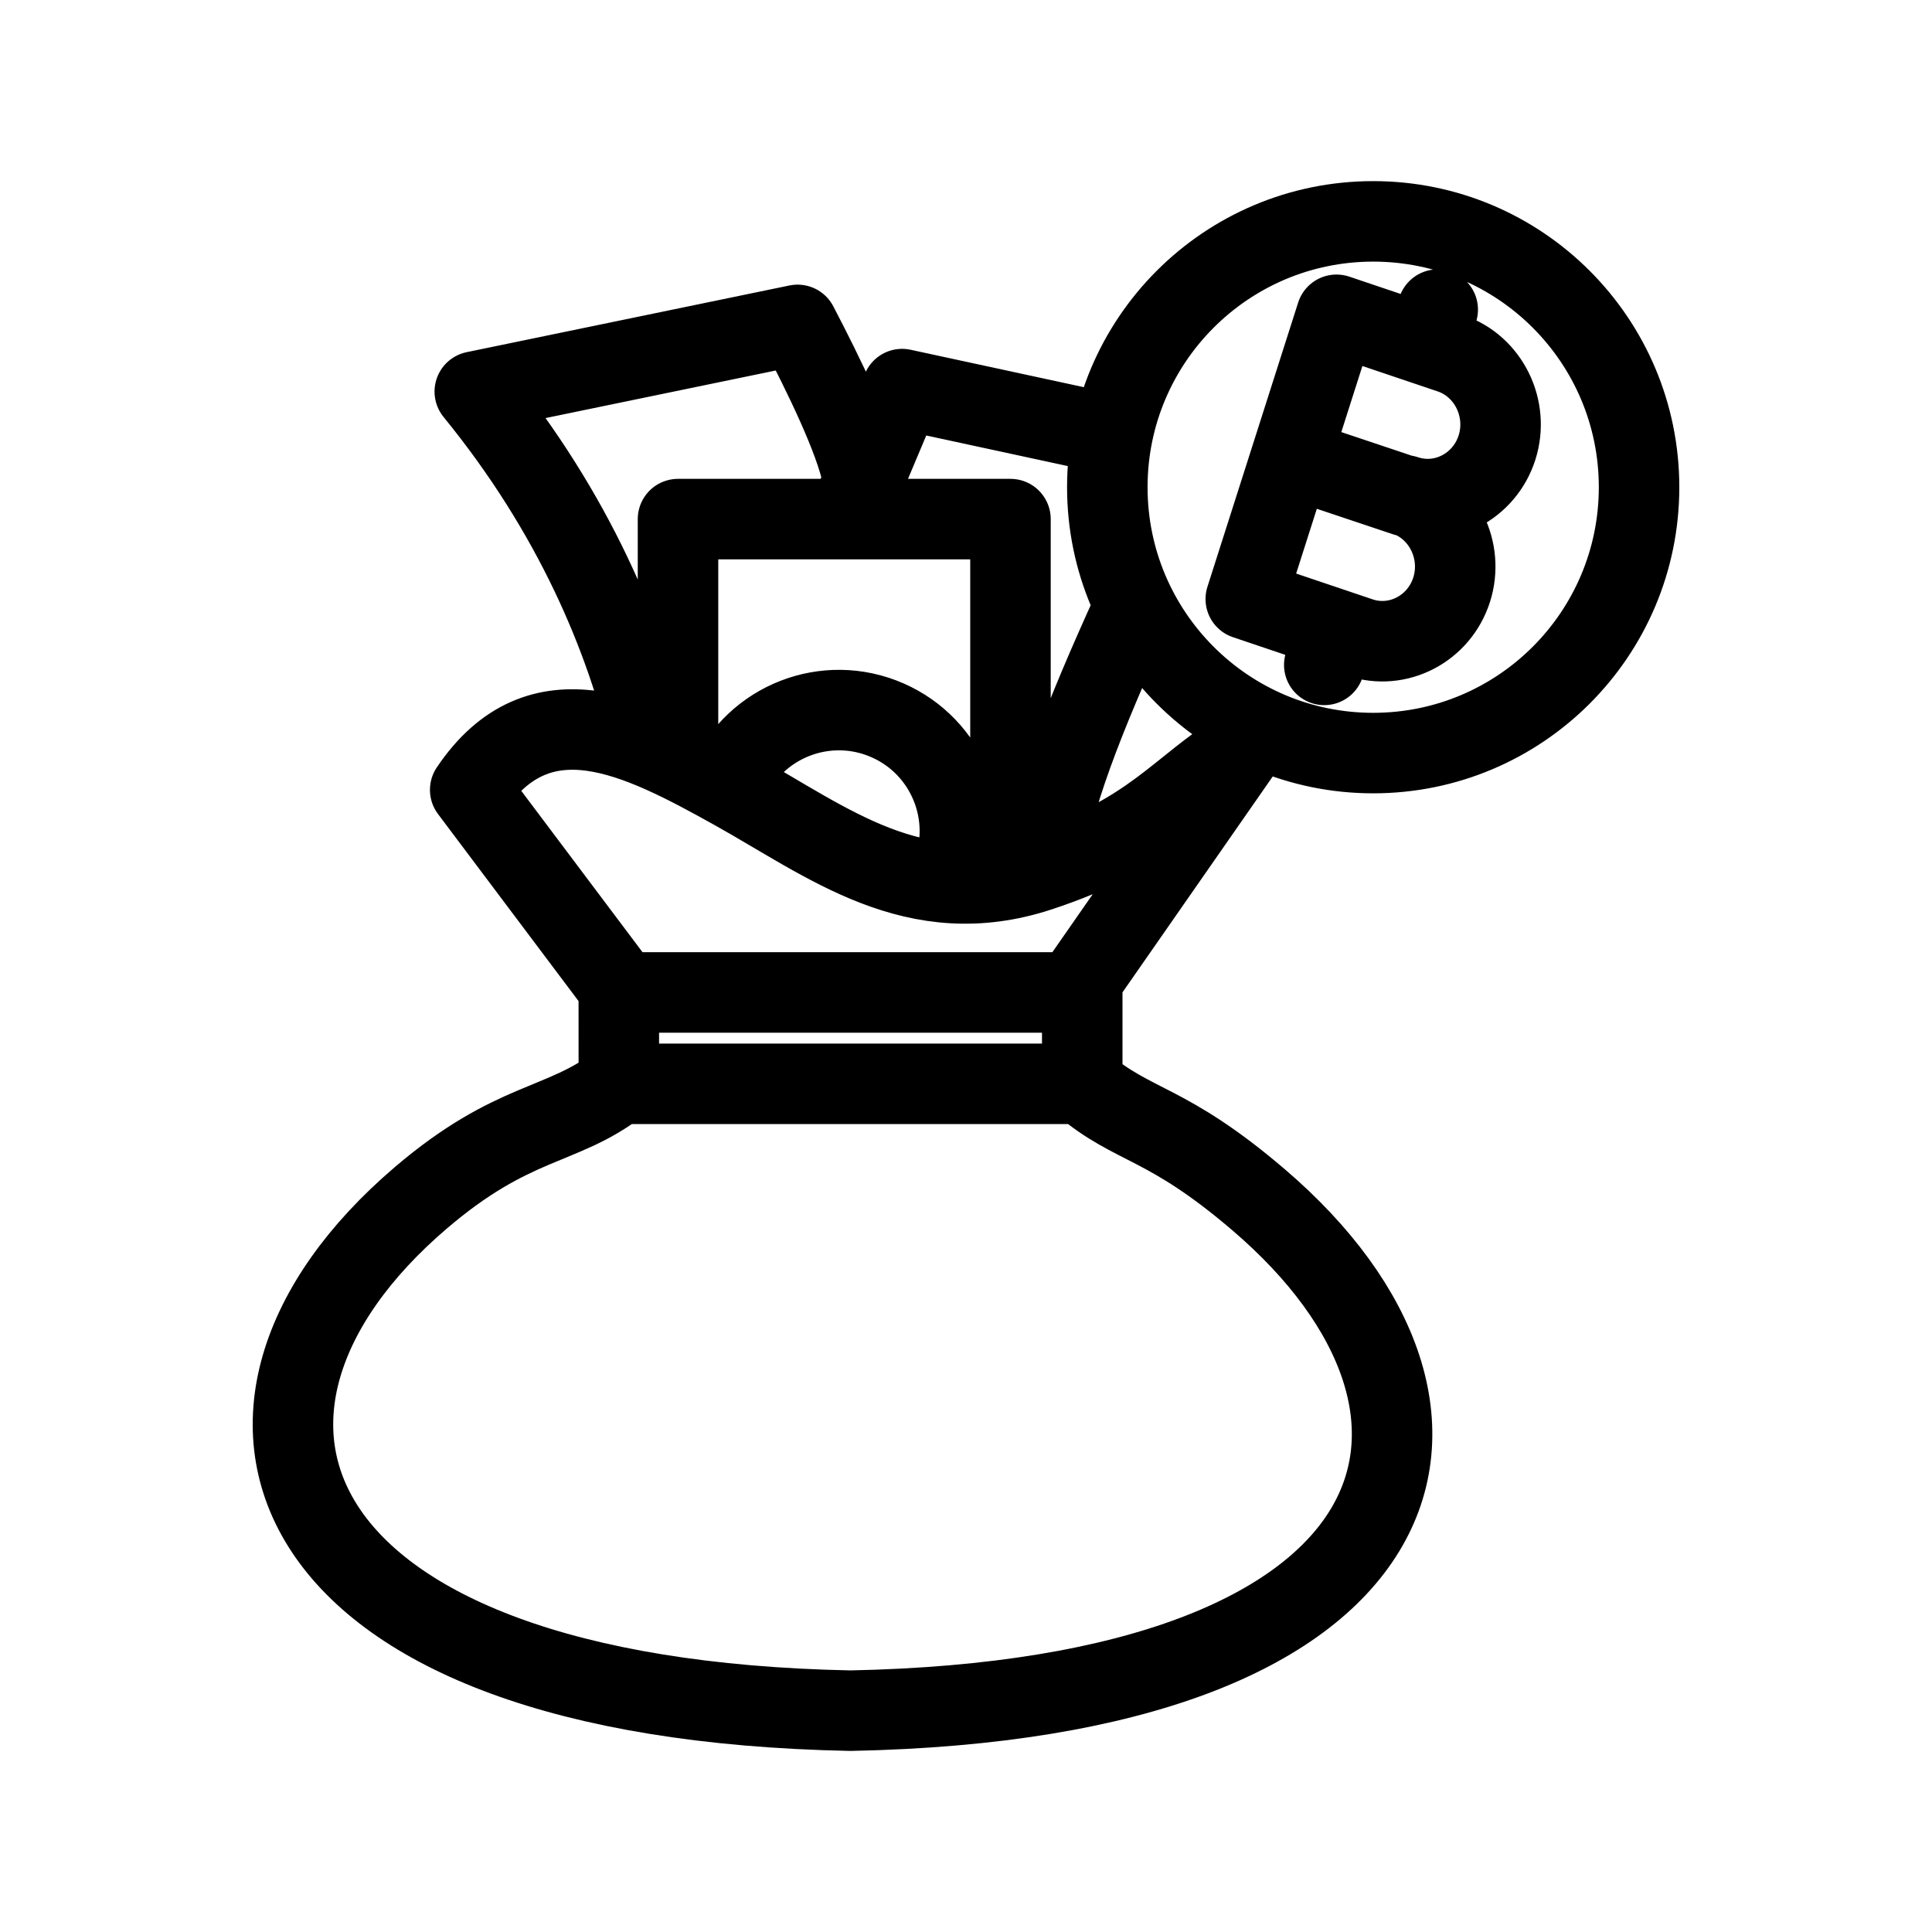 <?xml version="1.0" encoding="UTF-8"?><svg id="b" xmlns="http://www.w3.org/2000/svg" viewBox="0 0 48 48"><defs><style>.c{stroke-width:2px;fill:none;stroke:#000;stroke-linecap:round;stroke-linejoin:round;}</style></defs><path class="c" d="m32.901,16.519l.282-.883m2.255-7.062l.282-.882m-.788,4.636l-2.858-.957m2.838.937c.944.319,1.463,1.374,1.153,2.345-.31.97-1.336,1.504-2.28,1.186l-2.834-.956,2.254-7.062,2.834.956c.944.319,1.463,1.374,1.153,2.345-.31.97-1.336,1.505-2.28,1.186Zm5.81-.203c0,3.648-2.957,6.605-6.605,6.605h-.001c-3.648,0-6.605-2.957-6.605-6.605s2.957-6.605,6.605-6.605c3.648-.001,6.605,2.956,6.606,6.604,0,0,0,.001,0,.001Zm-24.554,6.385c-.615-2.643-1.903-5.735-4.372-8.761l8.02-1.657c.66,1.265,1.419,2.82,1.612,3.764m4.512,9.62c.148-1.506.988-3.634,2.197-6.29m-.624-4.397l-5.1-1.102-1.298,3.083m-3.024,6.69c.667-1.52,2.439-2.211,3.959-1.544,1.482.65,2.183,2.358,1.585,3.862m-6.79-2.963v-5.898h8.26v8.733m-9.64,3.029l-3.783-5.035c1.732-2.574,4.17-1.33,6.556,0,2.335,1.3,4.49,3.04,7.59,2.016,2.846-.94,3.41-2.036,5.068-3.058l-4.012,5.765m-11.51.31h11.514v2.27h-11.513l-.001-2.27Zm11.514,2.27c1.292,1.097,2.074.908,4.38,2.88,6.178,5.282,4.235,12.41-10.137,12.694-14.372-.283-16.86-7.453-10.682-12.736,2.306-1.972,3.512-1.745,4.926-2.839"/></svg>